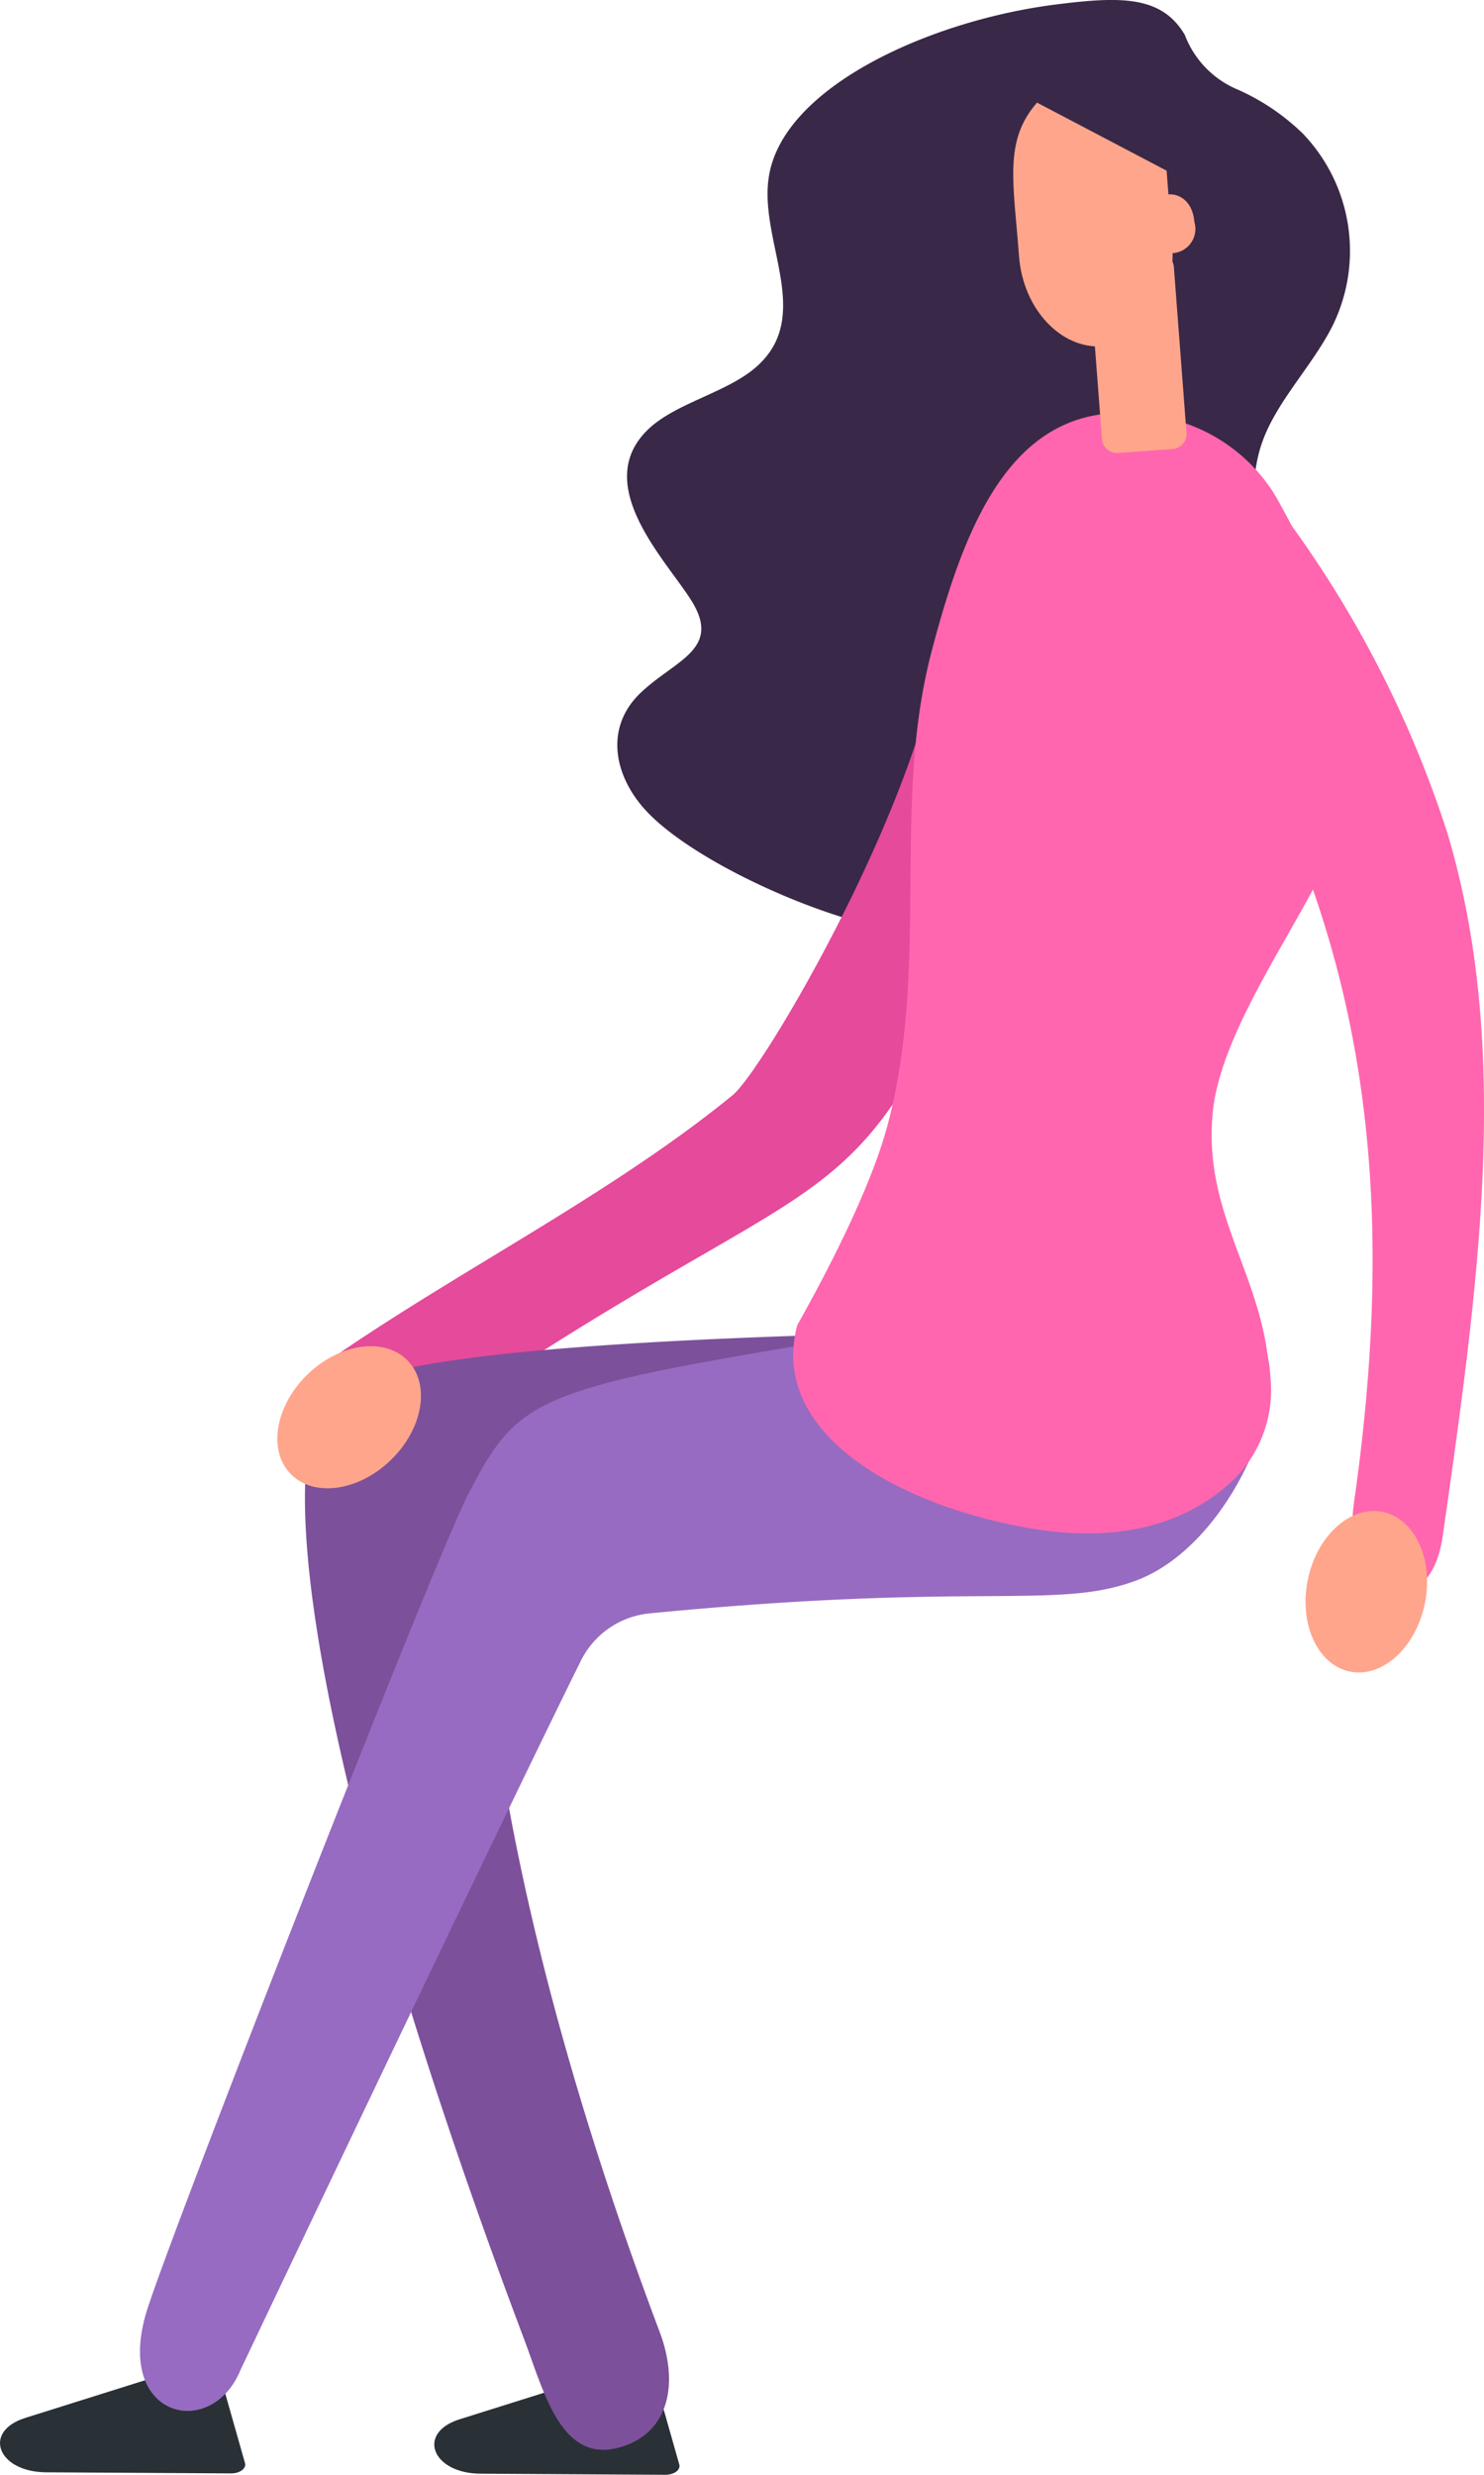<svg xmlns="http://www.w3.org/2000/svg" width="66" height="110" viewBox="0 0 66 110"><defs><style>.a{fill:#392847;}.b{fill:#293137;}.c{fill:#e54a9b;}.d{fill:#7d509b;}.e{fill:#976bc1;}.f{fill:#ff66af;}.g{fill:#ffa58c;}</style></defs><g transform="translate(-536.953 -382.584)"><g transform="translate(564.418 382.584)"><path class="a" d="M608.971,390.383c-.5,2.92,2.084,6.3-.655,8.584-1.3,1.08-3.491,1.545-4.692,2.674-2.624,2.466.794,5.866,1.9,7.649,1.36,2.187-.78,2.643-2.3,4.124s-1.18,3.531.153,5.067c2.072,2.387,8.272,5.123,11.525,5.471,7.406.792,16.523-5.568,16.383-13.162-.053-2.893-1.389-5.825-.351-8.633.654-1.77,2.2-3.327,3.079-5.052a7.533,7.533,0,0,0-1.305-8.586,9.925,9.925,0,0,0-2.885-1.95,4.272,4.272,0,0,1-2.357-2.425c-1.034-1.777-2.9-1.722-5.792-1.353C616.187,383.493,609.651,386.4,608.971,390.383Z" transform="translate(-602.233 -382.584)"/></g><path class="b" d="M583.748,632.641l7.686-2.415c.379-.119.838.024.911.284l1.176,4.14c.068.241-.231.46-.625.458l-8.216-.049C582.521,635.046,581.827,633.245,583.748,632.641Z" transform="translate(-26.357 -142.524)"/><path class="b" d="M538.077,632.5l7.686-2.415c.379-.119.838.024.911.284l1.175,4.14c.068.242-.231.461-.625.458l-8.217-.049C536.85,634.908,536.156,633.107,538.077,632.5Z" transform="translate(0 -142.445)"/><path class="c" d="M600.451,435.787c-.887,5.636-1.123,3.524-2.267,7.51-2.055,7.156-7.425,16.137-8.592,17.092-5.369,4.392-12.237,7.815-17.928,11.77l-.054.041,2.788,4.016a5.576,5.576,0,0,0,.583-.352c17.873-12.421,19.417-9.2,24.56-20.247.156-.334.3-.673.448-1.01a75.763,75.763,0,0,0,4.786-17.164C605.477,432.981,601.154,431.32,600.451,435.787Z" transform="translate(-20.052 -29.13)"/><path class="d" d="M569.2,528.573A5.314,5.314,0,0,1,572.986,524c6-1.536,23.141-1.8,29.3-1.831,5.9-.033,5.2,11.164-.712,11.2-6.91.039-15.789-1.387-22.986-.857a1.641,1.641,0,0,0-1.511,1.75c.71,10.6,4.091,22.365,7.87,32.387.874,2.317.429,4.535-1.8,5.148-2.575.707-3.331-2.441-4.208-4.767C572.569,550.156,568.824,535.67,569.2,528.573Z" transform="translate(-18.659 -80.426)"/><path class="e" d="M599.192,521.838c-1.606.628-8.212-1.231-12.783-.488-17.167,2.789-17.8,2.848-20.2,7.476-1.6,3.091-13.4,33.292-14.331,36.4-1.41,4.7,2.89,5.7,4.186,2.56,0,0,10.919-22.993,15.116-31.479a3.83,3.83,0,0,1,3.05-2.155c14.69-1.431,18.118-.135,21.676-1.465C601.375,530.644,604.34,519.823,599.192,521.838Z" transform="translate(-8.419 -79.853)"/><path class="f" d="M626.765,436.481c1.571-5.979,3.816-11.575,10.009-10.455a7.584,7.584,0,0,1,5.227,3.45,31.736,31.736,0,0,1,3.8,10.374,14.726,14.726,0,0,1-1.273,5.619c-1.493,3.315-4.906,7.88-5.259,11.5-.409,4.189,1.843,6.807,2.409,10.577.029.193.084.6.139,1.074a5.569,5.569,0,0,1-1.665,4.721c-2.105,1.965-5.135,2.82-9.187,2.087-5.855-1.059-11.423-4.248-10.179-8.983.022-.085,3.061-5.26,4.03-8.945C626.693,450.339,624.971,443.311,626.765,436.481Z" transform="translate(-48.379 -24.946)"/><path class="f" d="M670.319,448.256a48.757,48.757,0,0,0-7.514-14.471c-2.562-3.575-8.266-.22-5.7,3.355a54.374,54.374,0,0,1,6.8,12.431c3.234,8.531,3.81,17.562,2.25,28.436-.6,4.186,3.348,5.671,3.95,1.47C671.716,468.205,673.171,457.819,670.319,448.256Z" transform="translate(-68.987 -28.62)"/><g transform="translate(582.017 387.145)"><g transform="translate(0 0)"><g transform="translate(5.947 4.077)"><path class="g" d="M659.58,404.129a1.079,1.079,0,1,1-2.1.153C657.347,402.549,659.448,402.4,659.58,404.129Z" transform="translate(-657.473 -402.904)"/></g><path class="g" d="M644.54,393.314c-1.488,1.7-1.048,3.54-.8,6.832.178,2.336,1.857,4.135,3.732,4s3.262-2.16,3.084-4.5l-.252-3.306Z" transform="translate(-643.483 -393.314)"/><g transform="translate(3.382 6.673)"><path class="g" d="M655.185,417.732l-2.506.182a.677.677,0,0,1-.68-.662l-.557-7.3a.673.673,0,0,1,.573-.754l2.506-.183a.678.678,0,0,1,.681.662l.557,7.3A.673.673,0,0,1,655.185,417.732Z" transform="translate(-651.439 -409.011)"/></g></g></g><ellipse class="g" cx="3.622" cy="2.656" rx="3.622" ry="2.656" transform="translate(594.385 456.344) rotate(-78.338)"/><path class="g" d="M571.177,528.625c-1.427,1.4-3.425,1.694-4.461.656s-.718-3.016.709-4.417,3.425-1.694,4.461-.656S572.605,527.225,571.177,528.625Z" transform="translate(-16.82 -81.166)"/></g></svg>